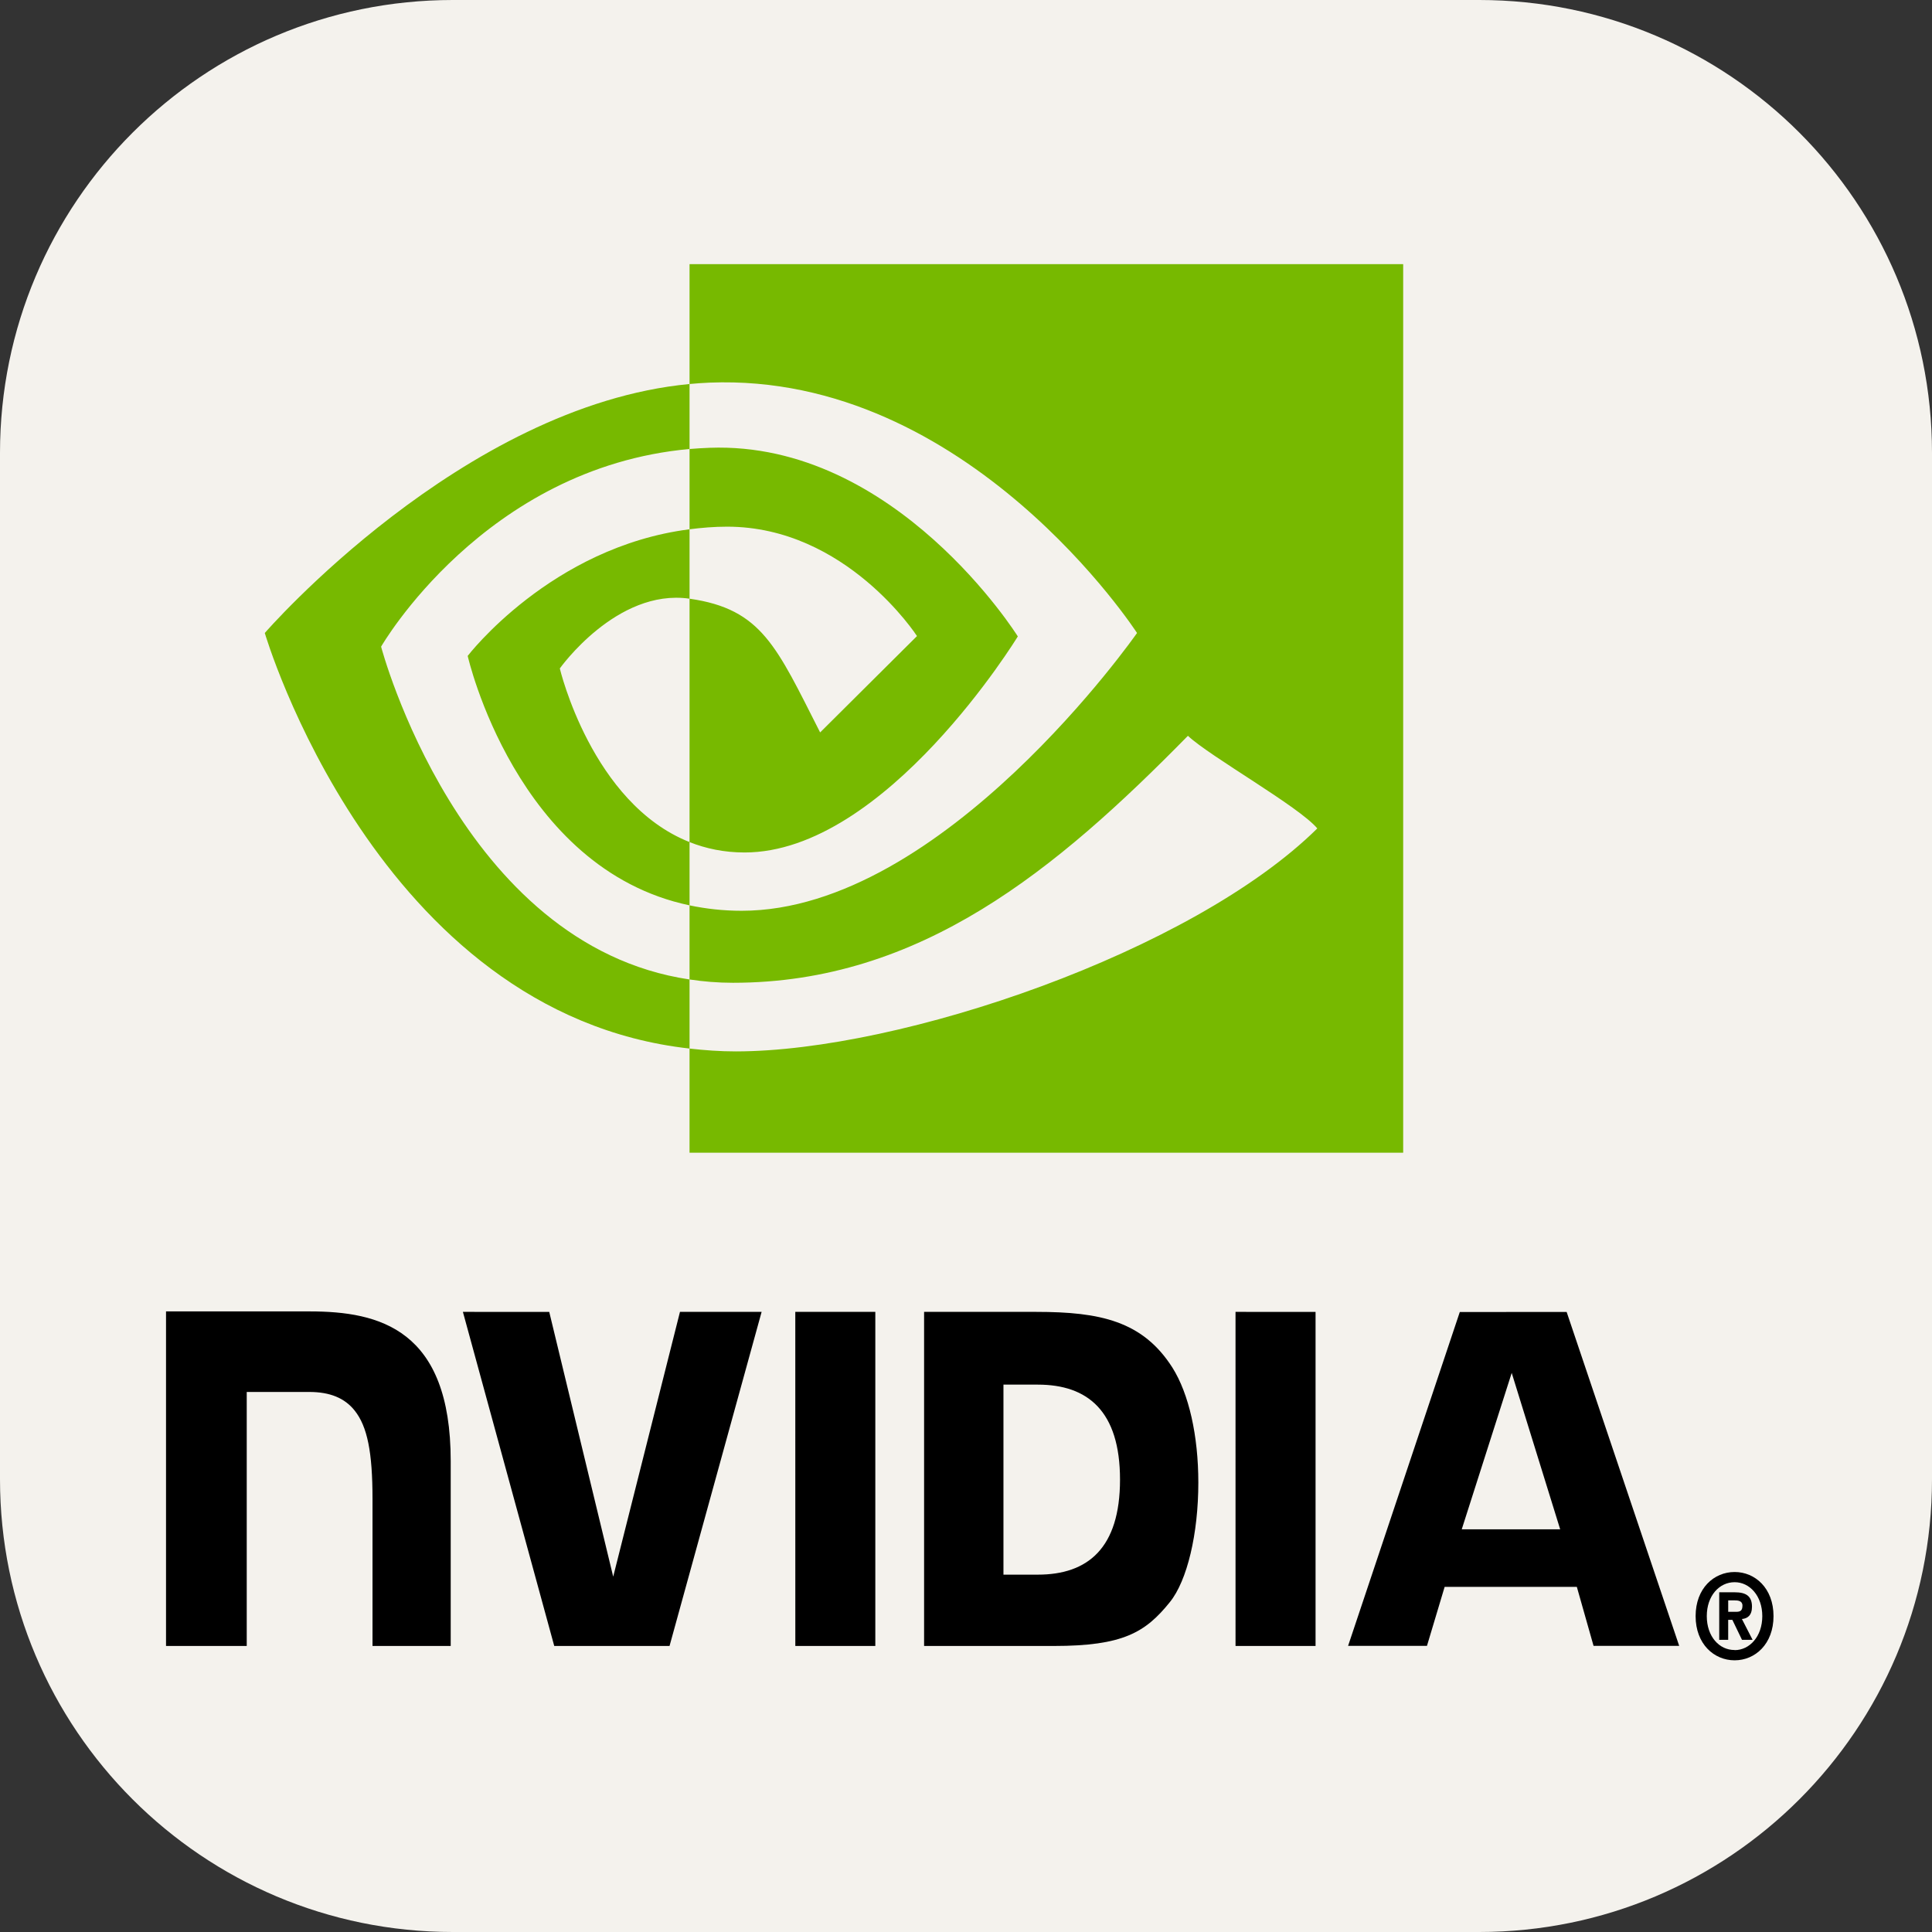 <svg fill="none" height="256" viewBox="0 0 256 256" width="256" xmlns="http://www.w3.org/2000/svg" xmlns:xlink="http://www.w3.org/1999/xlink">
<rect x="0" y="0" width="256" height="256" fill="#333333" stroke="none"/>
<g clip-path="url(#a)">
<g mask="url(#b)">
<path d="m196 0h-136c-33.137 0-60 26.863-60 60v136c0 33.137 26.863 60 60 60h136c33.137 0 60-26.863 60-60v-136c0-33.137-26.863-60-60-60z" fill="#f4f2ed"/>
<g mask="url(#c)">
<path d="m233.513 214.146c0 2.695-1.678 4.505-3.665 4.505v-.017c-2.042.017-3.69-1.793-3.69-4.488 0-2.693 1.648-4.497 3.69-4.497 1.988-.003 3.665 1.802 3.665 4.497zm1.487 0c0-3.7-2.436-5.847-5.152-5.847-2.733 0-5.17 2.147-5.17 5.847 0 3.697 2.438 5.854 5.17 5.854 2.716 0 5.152-2.157 5.152-5.854zm-6.005.493h.551l1.278 2.649h1.404l-1.417-2.76c.732-.061 1.335-.472 1.335-1.632 0-1.445-.845-1.909-2.275-1.909h-2.065v6.301h1.187v-2.649m.002-1.065v-1.517h.826c.45 0 1.062.042 1.062.691 0 .703-.316.826-.847.826z" fill="#000"/>
<path d="m200.309 181.917 6.423 20.728h-13.045zm-6.878-8.069-14.802 44.236h10.452l2.342-7.816h17.516l2.215 7.816h11.347l-14.913-44.243zm-29.716 44.252h10.603v-44.266l-10.605-.003zm-73.615-44.269-8.847 35.085-8.475-35.082-11.441-.003 12.104 44.269h15.277l12.201-44.269zm42.863 9.639h4.557c6.612 0 10.888 3.503 10.888 12.589 0 9.09-4.276 12.59-10.888 12.59h-4.557zm-10.516-9.639v44.269h17.191c9.159 0 12.15-1.795 15.385-5.825 2.284-2.828 3.762-9.037 3.762-15.821 0-6.225-1.252-11.773-3.43-15.231-3.93-6.183-9.588-7.392-18.03-7.392zm-100.447-.062v44.331h10.694v-33.659l8.286.001c2.744 0 4.699.807 6.02 2.472 1.676 2.106 2.36 5.504 2.36 11.72v19.466h10.362v-24.492c0-17.482-9.446-19.839-18.688-19.839zm83.381.062.004 44.269h10.6v-44.269z" fill="#000"/>
<path d="m50.498 85.686s13.638-23.736 40.87-26.192v-8.611c-30.162 2.857-56.282 32.991-56.282 32.991s14.794 50.446 56.282 55.065v-9.154c-30.446-4.518-40.87-44.099-40.87-44.099zm40.87 25.895v8.383c-23.01-4.838-29.397-33.053-29.397-33.053s11.048-14.438 29.397-16.779v9.198c-.014 0-.024-.005-.035-.005-9.631-1.363-17.154 9.249-17.154 9.249s4.217 17.866 17.189 23.006zm0-76.581v15.883c.885-.08 1.77-.148 2.661-.184 34.292-1.363 56.634 33.175 56.634 33.175s-25.661 36.808-52.396 36.808c-2.451 0-4.745-.268-6.899-.718v9.821c1.843.277 3.752.438 5.746.438 24.879 0 42.87-14.988 60.292-32.726 2.888 2.73 14.714 9.367 17.144 12.274-16.564 16.359-55.169 29.544-77.055 29.544-2.109 0-4.136-.15-6.127-.376v13.801h94.562v-117.74zm0 35.132v-10.637c.876-.072 1.759-.127 2.661-.161 24.659-.914 40.837 24.995 40.837 24.995s-17.474 28.627-36.209 28.627c-2.697 0-5.113-.512-7.289-1.375v-32.251c9.6 1.368 11.531 6.37 17.303 17.719l12.835-12.767s-9.369-14.496-25.165-14.496c-1.717-.001-3.36.142-4.973.345z" fill="#77b900"/>
</g>
</g>
</g>
</svg>